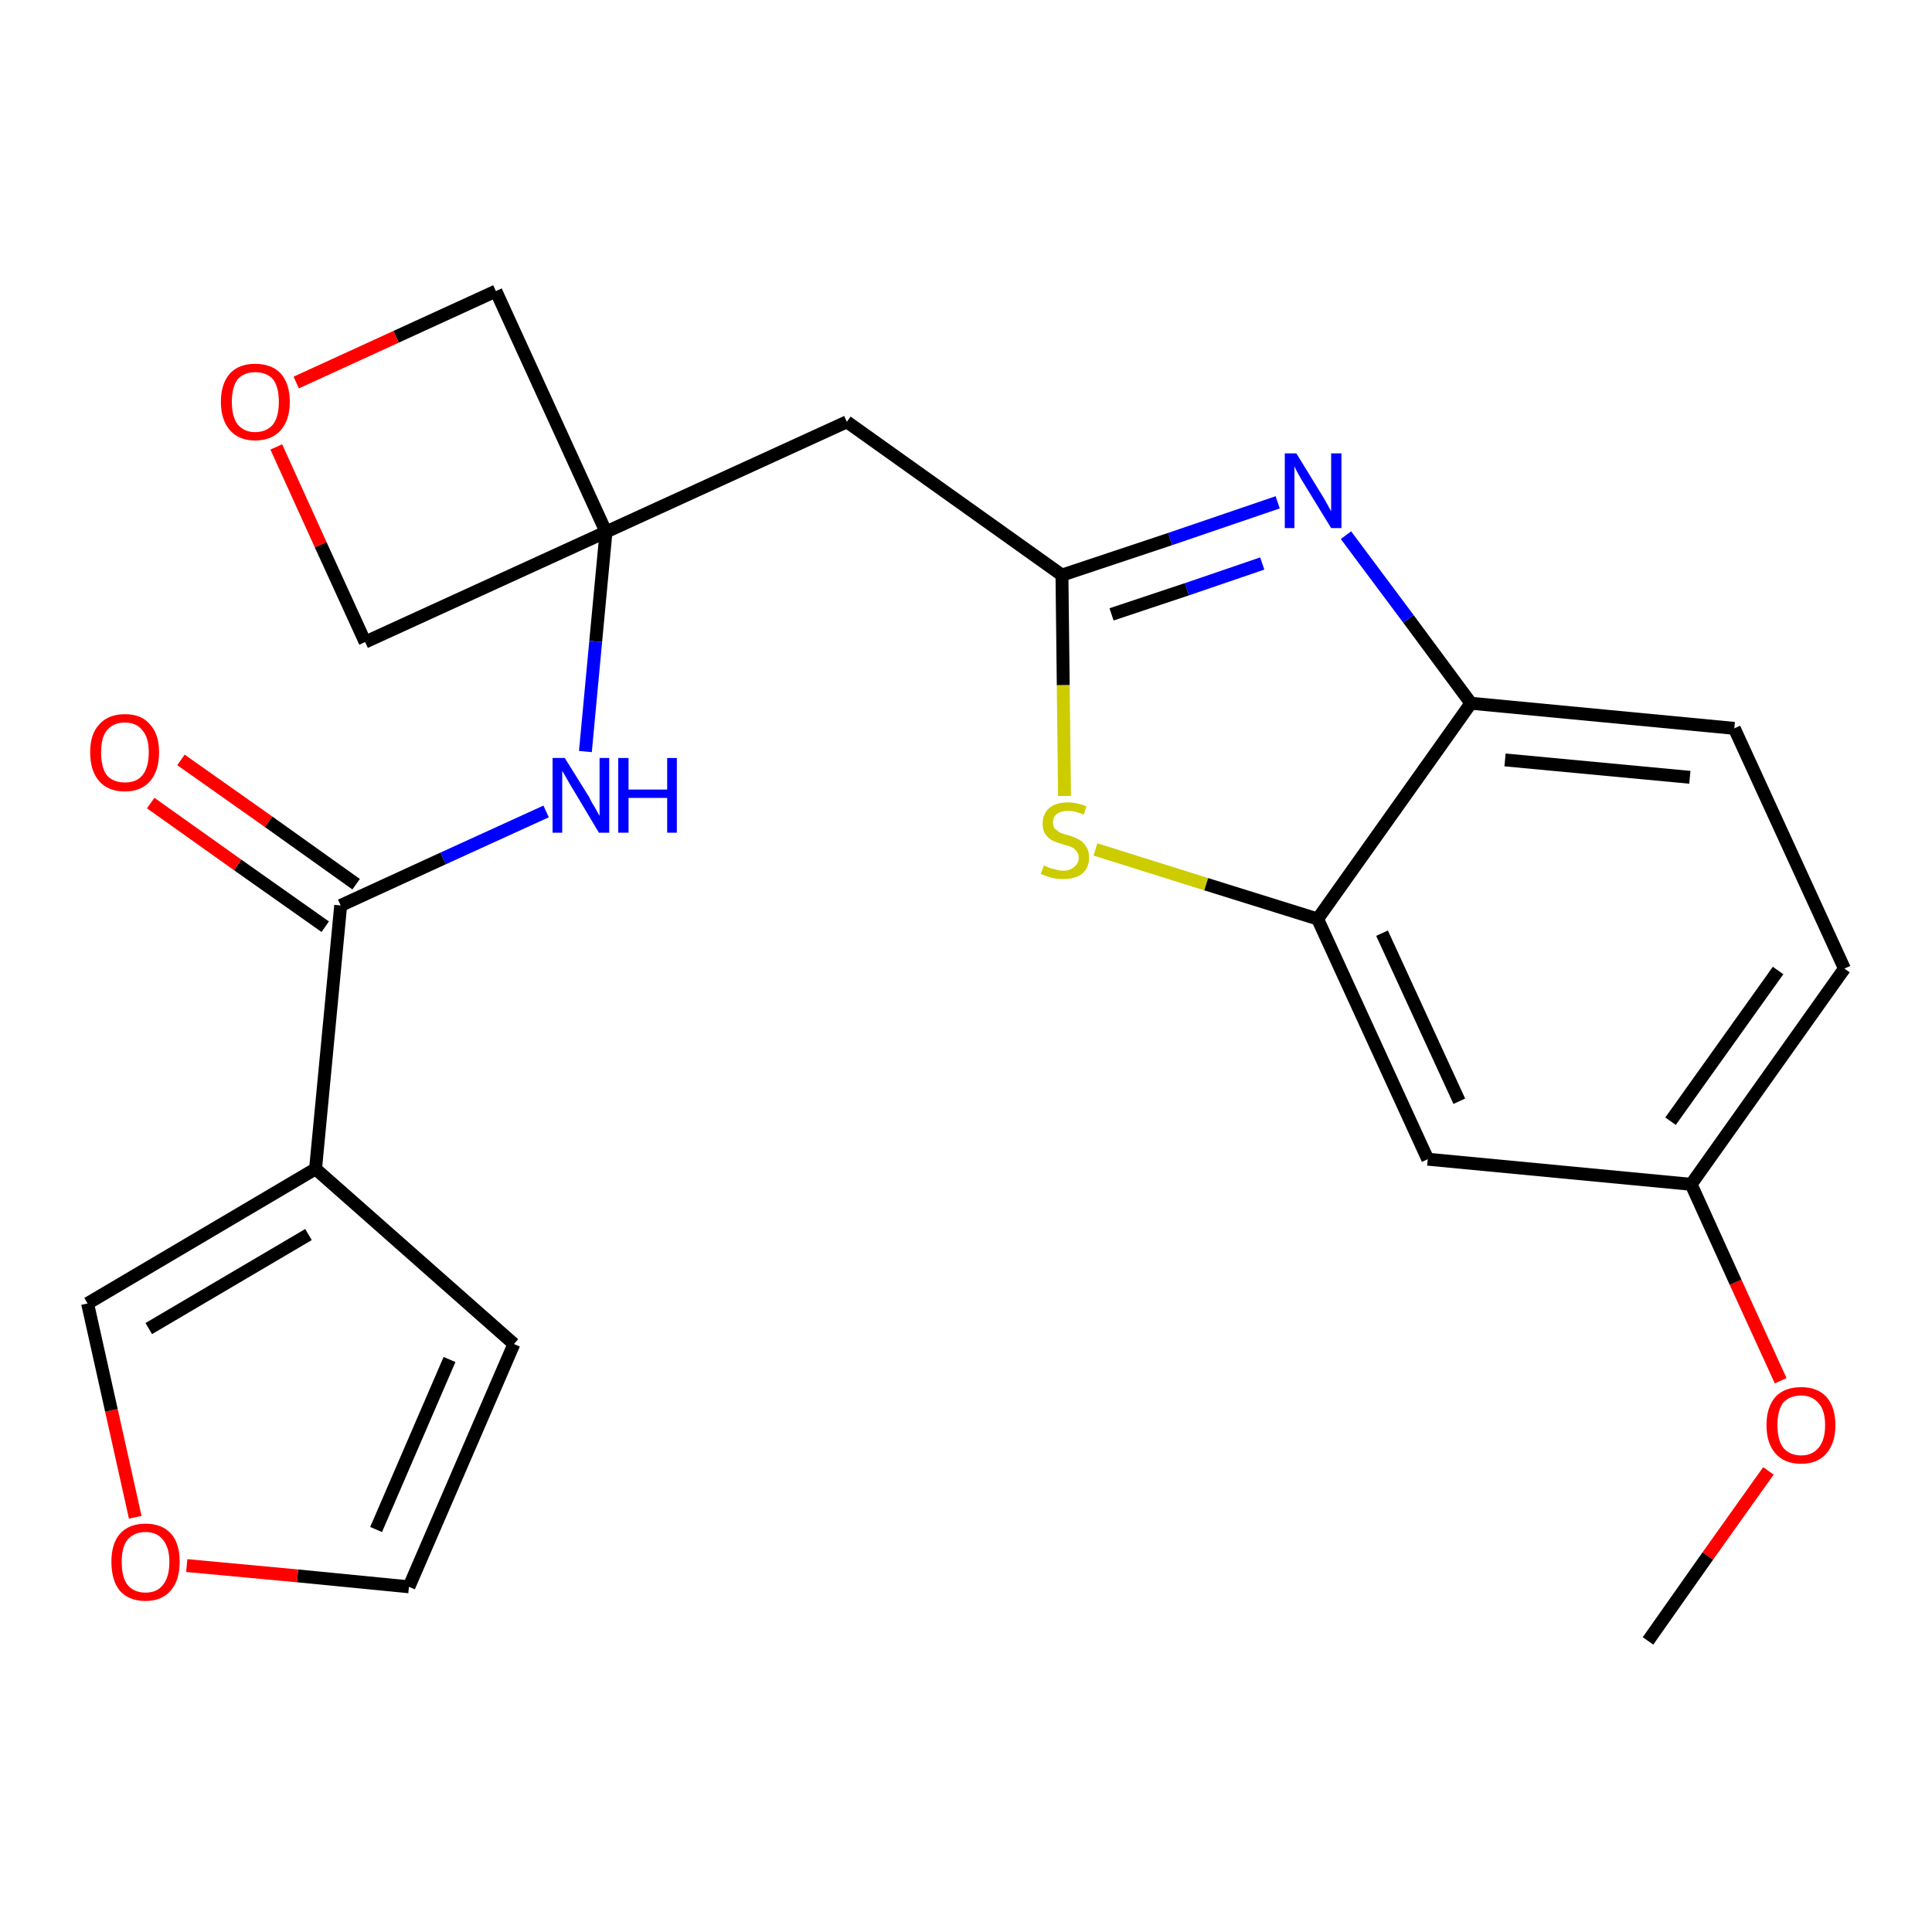 <?xml version='1.0' encoding='iso-8859-1'?>
<svg version='1.1' baseProfile='full'
              xmlns='http://www.w3.org/2000/svg'
                      xmlns:rdkit='http://www.rdkit.org/xml'
                      xmlns:xlink='http://www.w3.org/1999/xlink'
                  xml:space='preserve'
width='300px' height='300px' viewBox='0 0 300 300'>
<!-- END OF HEADER -->
<path class='bond-0 atom-0 atom-1' d='M 255.9,254.8 L 265.2,241.6' style='fill:none;fill-rule:evenodd;stroke:#000000;stroke-width:2.0px;stroke-linecap:butt;stroke-linejoin:miter;stroke-opacity:1' />
<path class='bond-0 atom-0 atom-1' d='M 265.2,241.6 L 274.6,228.4' style='fill:none;fill-rule:evenodd;stroke:#FF0000;stroke-width:2.0px;stroke-linecap:butt;stroke-linejoin:miter;stroke-opacity:1' />
<path class='bond-1 atom-1 atom-2' d='M 276.5,214.4 L 269.5,199.1' style='fill:none;fill-rule:evenodd;stroke:#FF0000;stroke-width:2.0px;stroke-linecap:butt;stroke-linejoin:miter;stroke-opacity:1' />
<path class='bond-1 atom-1 atom-2' d='M 269.5,199.1 L 262.6,183.9' style='fill:none;fill-rule:evenodd;stroke:#000000;stroke-width:2.0px;stroke-linecap:butt;stroke-linejoin:miter;stroke-opacity:1' />
<path class='bond-2 atom-2 atom-3' d='M 262.6,183.9 L 286.4,150.4' style='fill:none;fill-rule:evenodd;stroke:#000000;stroke-width:2.0px;stroke-linecap:butt;stroke-linejoin:miter;stroke-opacity:1' />
<path class='bond-2 atom-2 atom-3' d='M 259.4,174.1 L 276.1,150.7' style='fill:none;fill-rule:evenodd;stroke:#000000;stroke-width:2.0px;stroke-linecap:butt;stroke-linejoin:miter;stroke-opacity:1' />
<path class='bond-23 atom-23 atom-2' d='M 221.7,180.0 L 262.6,183.9' style='fill:none;fill-rule:evenodd;stroke:#000000;stroke-width:2.0px;stroke-linecap:butt;stroke-linejoin:miter;stroke-opacity:1' />
<path class='bond-3 atom-3 atom-4' d='M 286.4,150.4 L 269.3,113.1' style='fill:none;fill-rule:evenodd;stroke:#000000;stroke-width:2.0px;stroke-linecap:butt;stroke-linejoin:miter;stroke-opacity:1' />
<path class='bond-4 atom-4 atom-5' d='M 269.3,113.1 L 228.4,109.2' style='fill:none;fill-rule:evenodd;stroke:#000000;stroke-width:2.0px;stroke-linecap:butt;stroke-linejoin:miter;stroke-opacity:1' />
<path class='bond-4 atom-4 atom-5' d='M 262.4,120.7 L 233.7,118.0' style='fill:none;fill-rule:evenodd;stroke:#000000;stroke-width:2.0px;stroke-linecap:butt;stroke-linejoin:miter;stroke-opacity:1' />
<path class='bond-5 atom-5 atom-6' d='M 228.4,109.2 L 218.7,96.1' style='fill:none;fill-rule:evenodd;stroke:#000000;stroke-width:2.0px;stroke-linecap:butt;stroke-linejoin:miter;stroke-opacity:1' />
<path class='bond-5 atom-5 atom-6' d='M 218.7,96.1 L 209.0,83.1' style='fill:none;fill-rule:evenodd;stroke:#0000FF;stroke-width:2.0px;stroke-linecap:butt;stroke-linejoin:miter;stroke-opacity:1' />
<path class='bond-24 atom-22 atom-5' d='M 204.6,142.7 L 228.4,109.2' style='fill:none;fill-rule:evenodd;stroke:#000000;stroke-width:2.0px;stroke-linecap:butt;stroke-linejoin:miter;stroke-opacity:1' />
<path class='bond-6 atom-6 atom-7' d='M 198.4,78.0 L 181.7,83.7' style='fill:none;fill-rule:evenodd;stroke:#0000FF;stroke-width:2.0px;stroke-linecap:butt;stroke-linejoin:miter;stroke-opacity:1' />
<path class='bond-6 atom-6 atom-7' d='M 181.7,83.7 L 164.9,89.3' style='fill:none;fill-rule:evenodd;stroke:#000000;stroke-width:2.0px;stroke-linecap:butt;stroke-linejoin:miter;stroke-opacity:1' />
<path class='bond-6 atom-6 atom-7' d='M 196.0,87.5 L 184.3,91.5' style='fill:none;fill-rule:evenodd;stroke:#0000FF;stroke-width:2.0px;stroke-linecap:butt;stroke-linejoin:miter;stroke-opacity:1' />
<path class='bond-6 atom-6 atom-7' d='M 184.3,91.5 L 172.6,95.4' style='fill:none;fill-rule:evenodd;stroke:#000000;stroke-width:2.0px;stroke-linecap:butt;stroke-linejoin:miter;stroke-opacity:1' />
<path class='bond-7 atom-7 atom-8' d='M 164.9,89.3 L 131.5,65.5' style='fill:none;fill-rule:evenodd;stroke:#000000;stroke-width:2.0px;stroke-linecap:butt;stroke-linejoin:miter;stroke-opacity:1' />
<path class='bond-20 atom-7 atom-21' d='M 164.9,89.3 L 165.1,106.4' style='fill:none;fill-rule:evenodd;stroke:#000000;stroke-width:2.0px;stroke-linecap:butt;stroke-linejoin:miter;stroke-opacity:1' />
<path class='bond-20 atom-7 atom-21' d='M 165.1,106.4 L 165.3,123.6' style='fill:none;fill-rule:evenodd;stroke:#CCCC00;stroke-width:2.0px;stroke-linecap:butt;stroke-linejoin:miter;stroke-opacity:1' />
<path class='bond-8 atom-8 atom-9' d='M 131.5,65.5 L 94.1,82.6' style='fill:none;fill-rule:evenodd;stroke:#000000;stroke-width:2.0px;stroke-linecap:butt;stroke-linejoin:miter;stroke-opacity:1' />
<path class='bond-9 atom-9 atom-10' d='M 94.1,82.6 L 92.5,99.6' style='fill:none;fill-rule:evenodd;stroke:#000000;stroke-width:2.0px;stroke-linecap:butt;stroke-linejoin:miter;stroke-opacity:1' />
<path class='bond-9 atom-9 atom-10' d='M 92.5,99.6 L 90.9,116.7' style='fill:none;fill-rule:evenodd;stroke:#0000FF;stroke-width:2.0px;stroke-linecap:butt;stroke-linejoin:miter;stroke-opacity:1' />
<path class='bond-17 atom-9 atom-18' d='M 94.1,82.6 L 77.0,45.2' style='fill:none;fill-rule:evenodd;stroke:#000000;stroke-width:2.0px;stroke-linecap:butt;stroke-linejoin:miter;stroke-opacity:1' />
<path class='bond-25 atom-20 atom-9' d='M 56.7,99.7 L 94.1,82.6' style='fill:none;fill-rule:evenodd;stroke:#000000;stroke-width:2.0px;stroke-linecap:butt;stroke-linejoin:miter;stroke-opacity:1' />
<path class='bond-10 atom-10 atom-11' d='M 84.8,126.0 L 68.8,133.3' style='fill:none;fill-rule:evenodd;stroke:#0000FF;stroke-width:2.0px;stroke-linecap:butt;stroke-linejoin:miter;stroke-opacity:1' />
<path class='bond-10 atom-10 atom-11' d='M 68.8,133.3 L 52.9,140.6' style='fill:none;fill-rule:evenodd;stroke:#000000;stroke-width:2.0px;stroke-linecap:butt;stroke-linejoin:miter;stroke-opacity:1' />
<path class='bond-11 atom-11 atom-12' d='M 55.3,137.3 L 41.7,127.6' style='fill:none;fill-rule:evenodd;stroke:#000000;stroke-width:2.0px;stroke-linecap:butt;stroke-linejoin:miter;stroke-opacity:1' />
<path class='bond-11 atom-11 atom-12' d='M 41.7,127.6 L 28.1,118.0' style='fill:none;fill-rule:evenodd;stroke:#FF0000;stroke-width:2.0px;stroke-linecap:butt;stroke-linejoin:miter;stroke-opacity:1' />
<path class='bond-11 atom-11 atom-12' d='M 50.5,143.9 L 36.9,134.3' style='fill:none;fill-rule:evenodd;stroke:#000000;stroke-width:2.0px;stroke-linecap:butt;stroke-linejoin:miter;stroke-opacity:1' />
<path class='bond-11 atom-11 atom-12' d='M 36.9,134.3 L 23.4,124.7' style='fill:none;fill-rule:evenodd;stroke:#FF0000;stroke-width:2.0px;stroke-linecap:butt;stroke-linejoin:miter;stroke-opacity:1' />
<path class='bond-12 atom-11 atom-13' d='M 52.9,140.6 L 49.0,181.5' style='fill:none;fill-rule:evenodd;stroke:#000000;stroke-width:2.0px;stroke-linecap:butt;stroke-linejoin:miter;stroke-opacity:1' />
<path class='bond-13 atom-13 atom-14' d='M 49.0,181.5 L 79.8,208.7' style='fill:none;fill-rule:evenodd;stroke:#000000;stroke-width:2.0px;stroke-linecap:butt;stroke-linejoin:miter;stroke-opacity:1' />
<path class='bond-26 atom-17 atom-13' d='M 13.6,202.4 L 49.0,181.5' style='fill:none;fill-rule:evenodd;stroke:#000000;stroke-width:2.0px;stroke-linecap:butt;stroke-linejoin:miter;stroke-opacity:1' />
<path class='bond-26 atom-17 atom-13' d='M 23.1,206.3 L 47.9,191.7' style='fill:none;fill-rule:evenodd;stroke:#000000;stroke-width:2.0px;stroke-linecap:butt;stroke-linejoin:miter;stroke-opacity:1' />
<path class='bond-14 atom-14 atom-15' d='M 79.8,208.7 L 63.5,246.4' style='fill:none;fill-rule:evenodd;stroke:#000000;stroke-width:2.0px;stroke-linecap:butt;stroke-linejoin:miter;stroke-opacity:1' />
<path class='bond-14 atom-14 atom-15' d='M 69.8,211.1 L 58.4,237.5' style='fill:none;fill-rule:evenodd;stroke:#000000;stroke-width:2.0px;stroke-linecap:butt;stroke-linejoin:miter;stroke-opacity:1' />
<path class='bond-15 atom-15 atom-16' d='M 63.5,246.4 L 46.2,244.7' style='fill:none;fill-rule:evenodd;stroke:#000000;stroke-width:2.0px;stroke-linecap:butt;stroke-linejoin:miter;stroke-opacity:1' />
<path class='bond-15 atom-15 atom-16' d='M 46.2,244.7 L 29.0,243.1' style='fill:none;fill-rule:evenodd;stroke:#FF0000;stroke-width:2.0px;stroke-linecap:butt;stroke-linejoin:miter;stroke-opacity:1' />
<path class='bond-16 atom-16 atom-17' d='M 21.0,235.6 L 17.3,219.0' style='fill:none;fill-rule:evenodd;stroke:#FF0000;stroke-width:2.0px;stroke-linecap:butt;stroke-linejoin:miter;stroke-opacity:1' />
<path class='bond-16 atom-16 atom-17' d='M 17.3,219.0 L 13.6,202.4' style='fill:none;fill-rule:evenodd;stroke:#000000;stroke-width:2.0px;stroke-linecap:butt;stroke-linejoin:miter;stroke-opacity:1' />
<path class='bond-18 atom-18 atom-19' d='M 77.0,45.2 L 61.5,52.3' style='fill:none;fill-rule:evenodd;stroke:#000000;stroke-width:2.0px;stroke-linecap:butt;stroke-linejoin:miter;stroke-opacity:1' />
<path class='bond-18 atom-18 atom-19' d='M 61.5,52.3 L 46.0,59.4' style='fill:none;fill-rule:evenodd;stroke:#FF0000;stroke-width:2.0px;stroke-linecap:butt;stroke-linejoin:miter;stroke-opacity:1' />
<path class='bond-19 atom-19 atom-20' d='M 42.9,69.4 L 49.8,84.6' style='fill:none;fill-rule:evenodd;stroke:#FF0000;stroke-width:2.0px;stroke-linecap:butt;stroke-linejoin:miter;stroke-opacity:1' />
<path class='bond-19 atom-19 atom-20' d='M 49.8,84.6 L 56.7,99.7' style='fill:none;fill-rule:evenodd;stroke:#000000;stroke-width:2.0px;stroke-linecap:butt;stroke-linejoin:miter;stroke-opacity:1' />
<path class='bond-21 atom-21 atom-22' d='M 170.1,131.9 L 187.3,137.3' style='fill:none;fill-rule:evenodd;stroke:#CCCC00;stroke-width:2.0px;stroke-linecap:butt;stroke-linejoin:miter;stroke-opacity:1' />
<path class='bond-21 atom-21 atom-22' d='M 187.3,137.3 L 204.6,142.7' style='fill:none;fill-rule:evenodd;stroke:#000000;stroke-width:2.0px;stroke-linecap:butt;stroke-linejoin:miter;stroke-opacity:1' />
<path class='bond-22 atom-22 atom-23' d='M 204.6,142.7 L 221.7,180.0' style='fill:none;fill-rule:evenodd;stroke:#000000;stroke-width:2.0px;stroke-linecap:butt;stroke-linejoin:miter;stroke-opacity:1' />
<path class='bond-22 atom-22 atom-23' d='M 214.6,144.9 L 226.6,171.0' style='fill:none;fill-rule:evenodd;stroke:#000000;stroke-width:2.0px;stroke-linecap:butt;stroke-linejoin:miter;stroke-opacity:1' />
<path  class='atom-1' d='M 274.3 221.3
Q 274.3 218.5, 275.7 216.9
Q 277.1 215.4, 279.7 215.4
Q 282.2 215.4, 283.6 216.9
Q 285.0 218.5, 285.0 221.3
Q 285.0 224.1, 283.6 225.7
Q 282.2 227.3, 279.7 227.3
Q 277.1 227.3, 275.7 225.7
Q 274.3 224.1, 274.3 221.3
M 279.7 226.0
Q 281.4 226.0, 282.4 224.8
Q 283.4 223.6, 283.4 221.3
Q 283.4 219.0, 282.4 217.9
Q 281.4 216.7, 279.7 216.7
Q 277.9 216.7, 276.9 217.8
Q 276.0 219.0, 276.0 221.3
Q 276.0 223.6, 276.9 224.8
Q 277.9 226.0, 279.7 226.0
' fill='#FF0000'/>
<path  class='atom-6' d='M 201.3 70.4
L 205.1 76.6
Q 205.5 77.2, 206.1 78.3
Q 206.7 79.4, 206.7 79.4
L 206.7 70.4
L 208.3 70.4
L 208.3 82.0
L 206.7 82.0
L 202.6 75.3
Q 202.1 74.5, 201.6 73.6
Q 201.1 72.7, 201.0 72.4
L 201.0 82.0
L 199.5 82.0
L 199.5 70.4
L 201.3 70.4
' fill='#0000FF'/>
<path  class='atom-10' d='M 87.7 117.7
L 91.5 123.8
Q 91.8 124.5, 92.5 125.6
Q 93.1 126.7, 93.1 126.7
L 93.1 117.7
L 94.6 117.7
L 94.6 129.3
L 93.0 129.3
L 89.0 122.6
Q 88.5 121.8, 88.0 120.9
Q 87.5 120.0, 87.3 119.7
L 87.3 129.3
L 85.8 129.3
L 85.8 117.7
L 87.7 117.7
' fill='#0000FF'/>
<path  class='atom-10' d='M 96.0 117.7
L 97.6 117.7
L 97.6 122.6
L 103.6 122.6
L 103.6 117.7
L 105.1 117.7
L 105.1 129.3
L 103.6 129.3
L 103.6 123.9
L 97.6 123.9
L 97.6 129.3
L 96.0 129.3
L 96.0 117.7
' fill='#0000FF'/>
<path  class='atom-12' d='M 14.0 116.8
Q 14.0 114.0, 15.4 112.5
Q 16.8 110.9, 19.4 110.9
Q 22.0 110.9, 23.3 112.5
Q 24.7 114.0, 24.7 116.8
Q 24.7 119.7, 23.3 121.3
Q 21.9 122.9, 19.4 122.9
Q 16.8 122.9, 15.4 121.3
Q 14.0 119.7, 14.0 116.8
M 19.4 121.5
Q 21.2 121.5, 22.1 120.4
Q 23.1 119.2, 23.1 116.8
Q 23.1 114.5, 22.1 113.4
Q 21.2 112.2, 19.4 112.2
Q 17.6 112.2, 16.6 113.4
Q 15.7 114.5, 15.7 116.8
Q 15.7 119.2, 16.6 120.4
Q 17.6 121.5, 19.4 121.5
' fill='#FF0000'/>
<path  class='atom-16' d='M 17.3 242.5
Q 17.3 239.7, 18.6 238.2
Q 20.0 236.6, 22.6 236.6
Q 25.2 236.6, 26.6 238.2
Q 27.9 239.7, 27.9 242.5
Q 27.9 245.4, 26.5 247.0
Q 25.1 248.6, 22.6 248.6
Q 20.0 248.6, 18.6 247.0
Q 17.3 245.4, 17.3 242.5
M 22.6 247.3
Q 24.4 247.3, 25.3 246.1
Q 26.3 244.9, 26.3 242.5
Q 26.3 240.3, 25.3 239.1
Q 24.4 237.9, 22.6 237.9
Q 20.8 237.9, 19.8 239.1
Q 18.9 240.2, 18.9 242.5
Q 18.9 244.9, 19.8 246.1
Q 20.8 247.3, 22.6 247.3
' fill='#FF0000'/>
<path  class='atom-19' d='M 34.3 62.4
Q 34.3 59.6, 35.7 58.0
Q 37.1 56.5, 39.6 56.5
Q 42.2 56.5, 43.6 58.0
Q 45.0 59.6, 45.0 62.4
Q 45.0 65.2, 43.6 66.8
Q 42.2 68.4, 39.6 68.4
Q 37.1 68.4, 35.7 66.8
Q 34.3 65.2, 34.3 62.4
M 39.6 67.1
Q 41.4 67.1, 42.4 65.9
Q 43.3 64.7, 43.3 62.4
Q 43.3 60.1, 42.4 58.9
Q 41.4 57.8, 39.6 57.8
Q 37.9 57.8, 36.9 58.9
Q 36.0 60.1, 36.0 62.4
Q 36.0 64.7, 36.9 65.9
Q 37.9 67.1, 39.6 67.1
' fill='#FF0000'/>
<path  class='atom-21' d='M 162.1 134.4
Q 162.2 134.4, 162.8 134.7
Q 163.3 134.9, 163.9 135.0
Q 164.5 135.2, 165.1 135.2
Q 166.2 135.2, 166.8 134.6
Q 167.5 134.1, 167.5 133.2
Q 167.5 132.5, 167.1 132.1
Q 166.8 131.7, 166.3 131.5
Q 165.8 131.3, 165.0 131.1
Q 164.0 130.8, 163.4 130.5
Q 162.8 130.2, 162.3 129.5
Q 161.9 128.9, 161.9 127.9
Q 161.9 126.4, 162.9 125.5
Q 163.9 124.6, 165.8 124.6
Q 167.2 124.6, 168.7 125.2
L 168.3 126.5
Q 166.9 125.9, 165.9 125.9
Q 164.8 125.9, 164.1 126.4
Q 163.5 126.9, 163.5 127.7
Q 163.5 128.3, 163.8 128.7
Q 164.2 129.0, 164.6 129.3
Q 165.1 129.5, 165.9 129.7
Q 166.9 130.0, 167.6 130.4
Q 168.2 130.7, 168.6 131.4
Q 169.1 132.0, 169.1 133.2
Q 169.1 134.8, 168.0 135.7
Q 166.9 136.5, 165.2 136.5
Q 164.1 136.5, 163.3 136.3
Q 162.6 136.1, 161.6 135.7
L 162.1 134.4
' fill='#CCCC00'/>
</svg>
